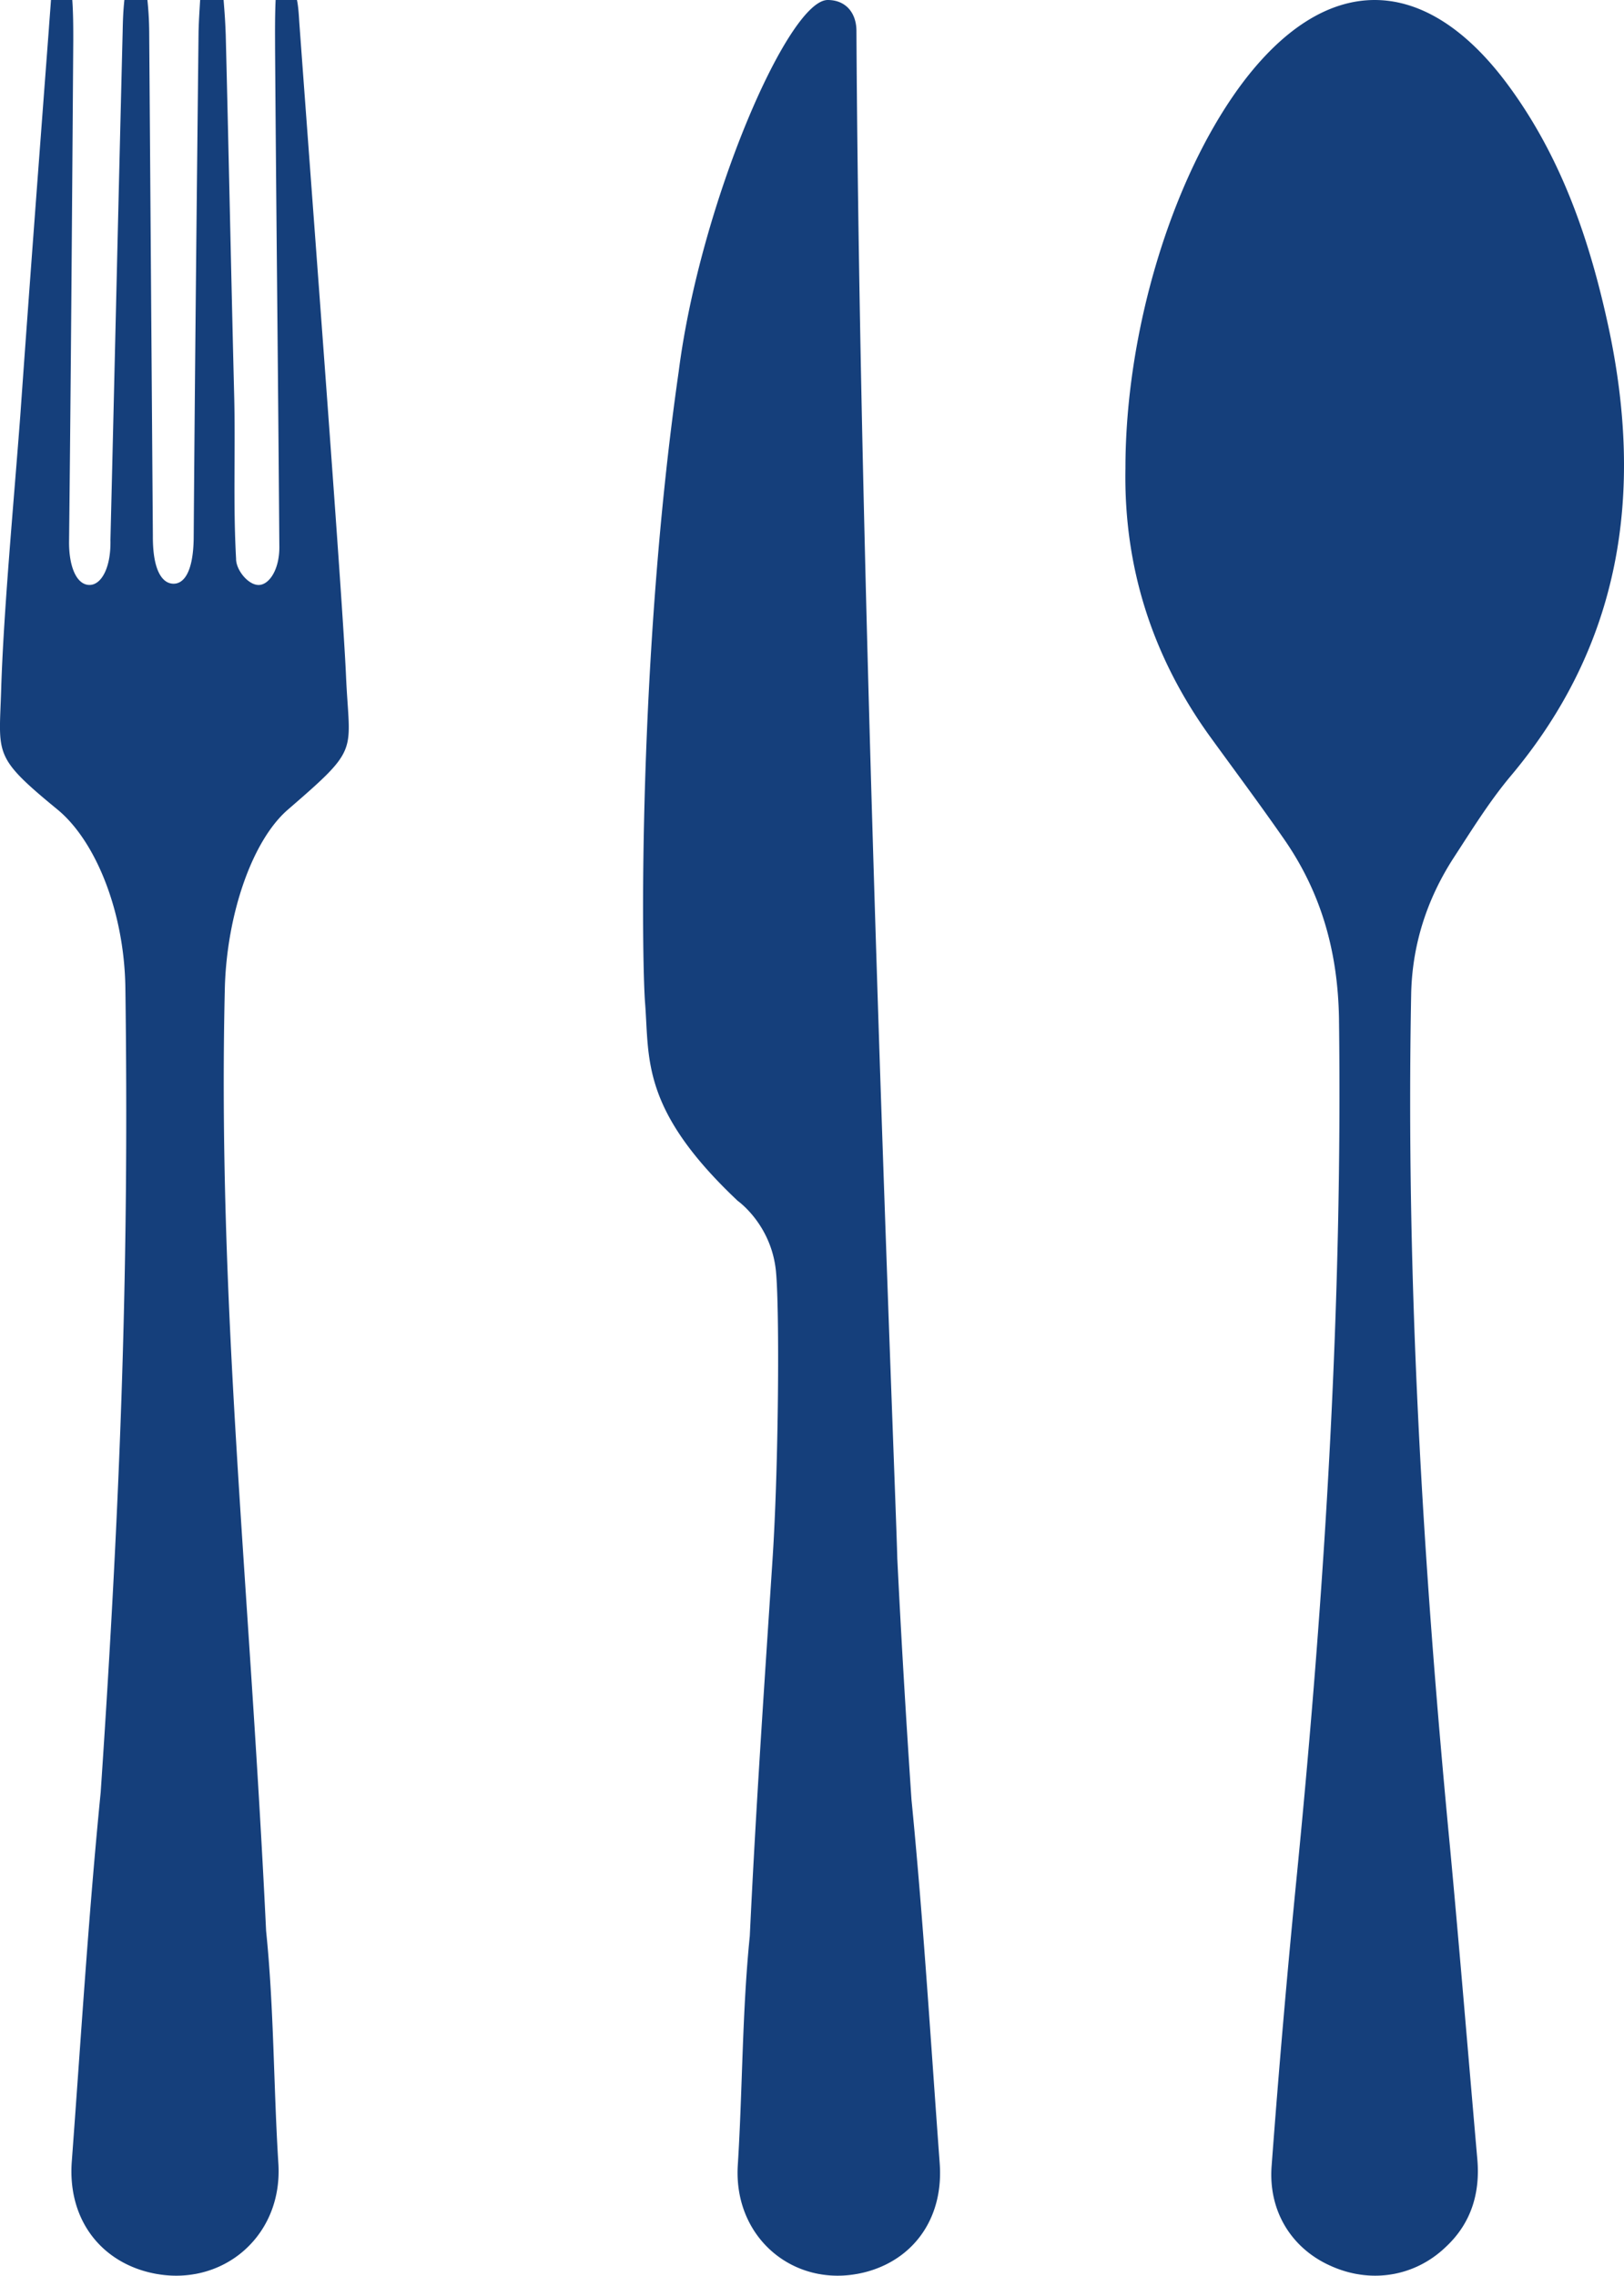 <svg xmlns="http://www.w3.org/2000/svg" width="596" height="835" fill="none" viewBox="0 0 596 835"><path fill="#153F7B" d="M108.99 0c.59 2.97.68 5.8.9 8.9 5.83 79.63 15.88 211.38 17.1 239.18 1.25 28.56 5.48 25.81-21.3 48.96-13.24 11.43-22.5 38.7-23.18 65.67-2.69 115.85 9 217.33 15.15 345.77 2.9 28.3 2.71 56.81 4.5 85.33 1.79 28.08-22.8 47.24-49.42 39.44-17.2-5.12-27.94-20.27-26.38-40.32 3.35-45.01 6.12-90.24 10.59-135.25 7.65-113.32 10.4-197.6 9.06-295.4-.45-28.29-11.13-53.92-24.91-65.24C-2.72 277.48-.3 277.08.42 253.24c.86-28.5 4.56-68.1 7.02-100.62 3.35-47.4 6.92-94.6 10.5-142.14.23-3.35.55-7.27.77-10.48h7.82c.35 4.98.36 9.8.36 14.7-.44 61.94-.86 122-1.54 183.93-.1 9.21 2.73 16 7.5 16 4.34 0 7.92-6.3 7.68-16.54 1.56-63.28 2.9-123.24 4.48-186.28.09-4.7.2-7.57.63-11.81h8.46c.48 4.57.66 8.7.66 12.92l1.34 183.8c-.06 12.75 3.53 17.46 7.6 17.46 4.08 0 7.2-4.89 7.38-16.57.45-61.93 1.12-124.1 1.79-186.03.12-4.31.31-7.18.58-11.58h8.61c.4 5.2.57 7.18.78 12.7 1.12 44.56 2.01 89.12 3.13 133.68.44 20.05-.44 38.6.67 58.66-.06 4 4.37 9.6 8.27 9.6 3.9 0 7.83-5.8 7.6-14.57-.44-62.38-1.12-119.62-1.56-182 0-4.23-.1-11.63.2-18.07H109ZM319.07 833.28c-26.01 7.68-50.04-11.2-48.3-38.86 1.76-28.1 1.58-56.2 4.4-84.06 2.34-49.26 5.5-94.5 8.34-138.12 2.25-34.13 2.62-91.28 1.28-105.57-1.62-17.35-14.03-26.03-14.03-26.03-35.65-33.6-32.41-52.03-34.02-72.63-1.26-16.1-2.7-127.04 12.33-231.62C256.9 74.95 289.22 0 303.77 0c6.7 0 10.52 4.8 10.54 11.33 1.17 217.67 14.45 536.13 15 560.78h.01c1.36 27.77 3.08 56.86 5.19 88.21 4.36 44.34 7.07 88.9 10.34 133.23 1.53 19.76-8.96 34.68-25.79 39.73h.01ZM413.03 171.82c-.67 36.54 10.02 69.52 31.4 98.93 8.9 12.26 18.03 24.51 26.71 37 13.8 19.82 19.81 41.44 20.26 65.72 1.34 104.95-5.12 209.23-15.36 313.51a4387.31 4387.31 0 0 0-9.35 107.62c-1.34 16.94 7.57 30.53 21.6 36.77 14.69 6.68 30.94 4 42.3-6.91 9.35-8.7 12.69-19.83 11.57-32.31-3.34-38.1-6.45-76.2-10.01-114.3-10.02-104.28-16.26-208.79-14.25-313.51.44-17.83 5.78-34.32 15.36-49.25 6.68-10.24 13.13-20.72 20.93-30.08 40.96-48.57 48.98-104.05 36.29-164.21-6.9-32.31-17.37-63.06-37.18-89.8-30.73-41.44-67.02-41.22-97.74 0-25.6 34.54-42.53 90.69-42.53 140.82Z"/></svg>